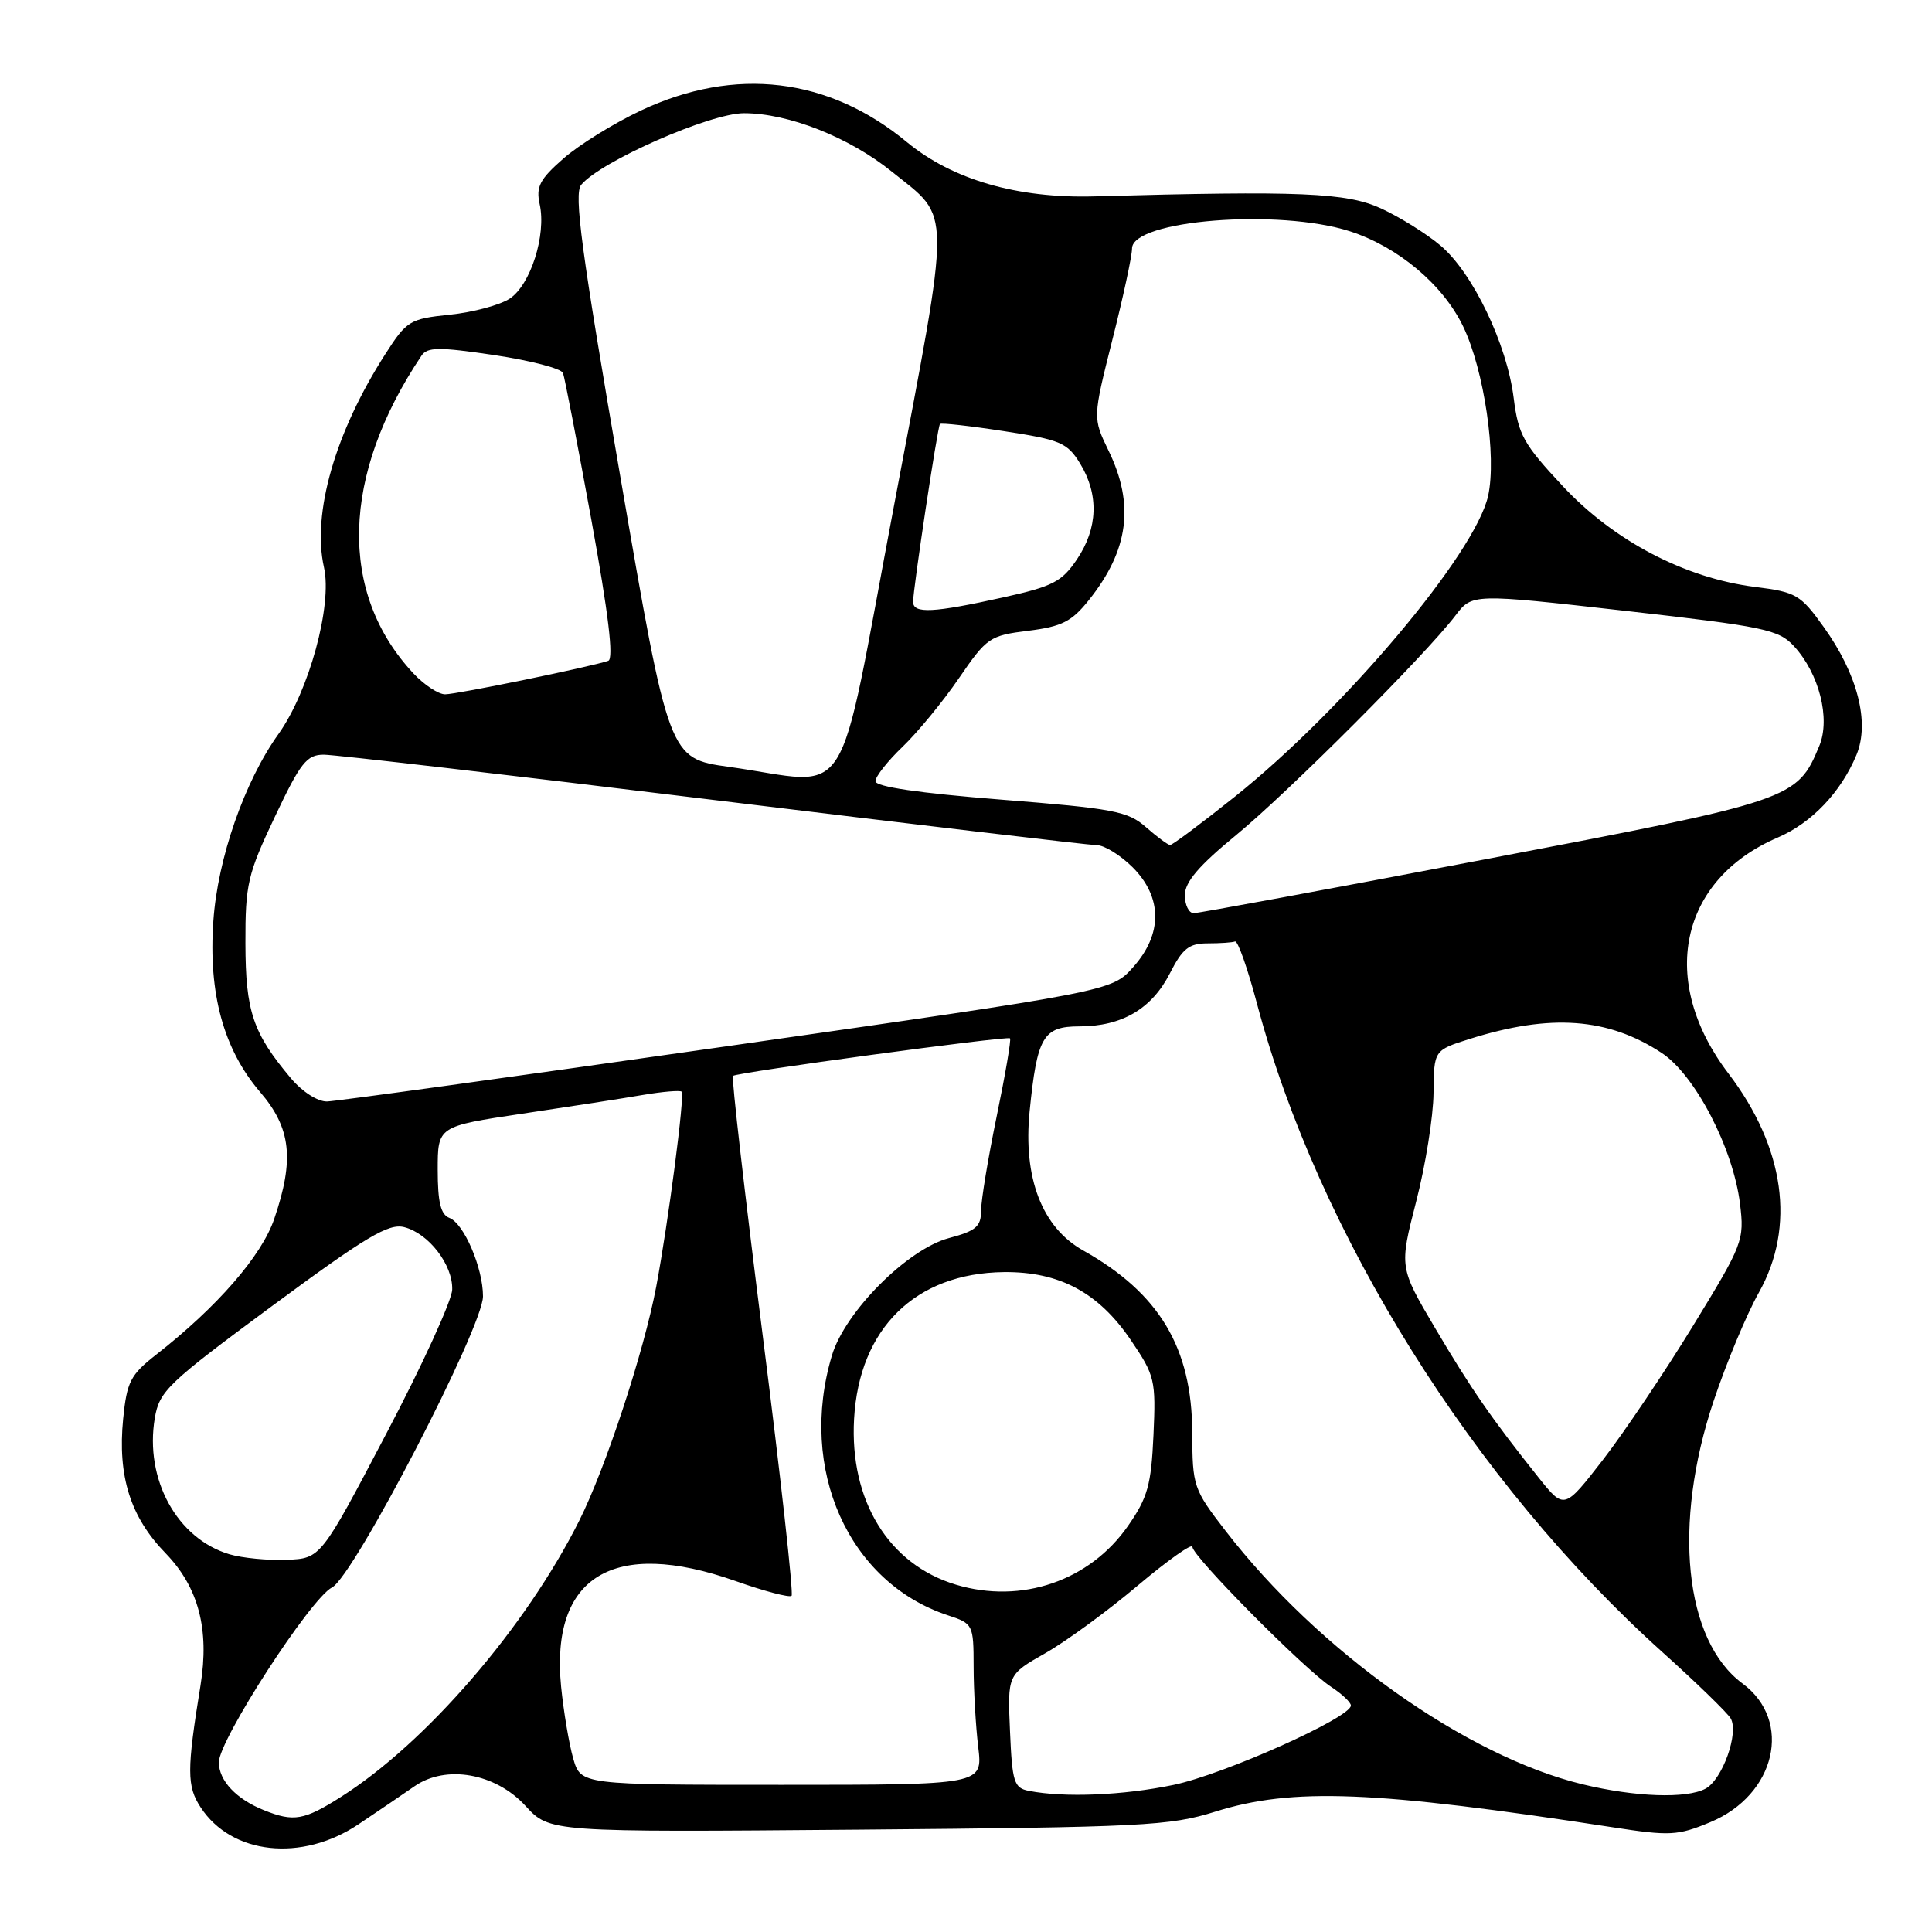 <?xml version="1.0" encoding="UTF-8" standalone="no"?>
<!DOCTYPE svg PUBLIC "-//W3C//DTD SVG 1.1//EN" "http://www.w3.org/Graphics/SVG/1.1/DTD/svg11.dtd" >
<svg xmlns="http://www.w3.org/2000/svg" xmlns:xlink="http://www.w3.org/1999/xlink" version="1.1" viewBox="0 0 256 256">
 <g >
 <path fill="currentColor"
d=" M 47.47 241.75 C 50.14 239.96 53.49 237.69 54.91 236.70 C 59.09 233.79 65.65 234.95 69.63 239.29 C 72.83 242.78 72.83 242.78 113.67 242.44 C 151.39 242.12 155.02 241.94 161.01 240.06 C 171.28 236.84 182.02 237.26 213.72 242.13 C 221.28 243.30 222.31 243.24 226.62 241.45 C 235.31 237.84 237.59 228.03 230.90 223.08 C 223.18 217.38 221.60 201.97 227.06 185.65 C 228.74 180.62 231.44 174.14 233.06 171.27 C 237.96 162.55 236.50 152.05 229.02 142.23 C 219.70 130.00 222.51 116.58 235.56 110.98 C 240.07 109.04 243.94 104.97 246.00 100.01 C 247.78 95.71 246.13 89.31 241.63 83.05 C 238.58 78.79 237.99 78.45 232.56 77.77 C 223.27 76.60 213.86 71.68 207.09 64.43 C 201.88 58.86 201.18 57.62 200.57 52.74 C 199.68 45.60 195.15 36.15 190.89 32.55 C 189.03 30.97 185.47 28.76 183.00 27.62 C 178.42 25.52 172.30 25.26 144.97 26.02 C 134.79 26.30 126.20 23.81 120.17 18.83 C 109.80 10.25 97.42 8.77 84.95 14.63 C 81.35 16.32 76.72 19.19 74.66 21.00 C 71.51 23.76 71.00 24.74 71.51 27.06 C 72.41 31.14 70.30 37.75 67.54 39.57 C 66.23 40.43 62.65 41.39 59.59 41.70 C 54.30 42.25 53.89 42.50 51.07 46.90 C 44.42 57.25 41.32 68.03 42.93 75.18 C 44.06 80.21 40.94 91.60 36.90 97.26 C 32.40 103.54 28.84 113.75 28.27 122.05 C 27.60 131.64 29.62 139.03 34.46 144.69 C 38.57 149.48 39.03 153.62 36.34 161.50 C 34.68 166.40 28.78 173.18 20.68 179.51 C 17.28 182.17 16.81 183.10 16.32 188.00 C 15.57 195.61 17.27 201.01 21.94 205.81 C 26.30 210.32 27.77 215.87 26.57 223.31 C 24.74 234.57 24.75 236.69 26.59 239.49 C 30.69 245.76 39.97 246.76 47.47 241.75 Z  M 35.02 239.88 C 31.32 238.41 29.00 235.96 29.00 233.51 C 29.00 230.57 41.15 211.79 44.00 210.34 C 46.88 208.87 64.00 175.86 64.00 171.77 C 64.00 168.01 61.48 162.12 59.55 161.38 C 58.40 160.94 58.00 159.30 58.00 155.01 C 58.00 149.24 58.00 149.24 69.25 147.56 C 75.44 146.64 82.63 145.53 85.22 145.08 C 87.82 144.64 90.12 144.45 90.32 144.65 C 90.76 145.09 88.56 161.95 86.95 170.50 C 85.33 179.09 80.26 194.50 76.75 201.50 C 69.65 215.66 56.47 230.94 45.18 238.10 C 40.30 241.20 38.92 241.44 35.02 239.88 Z  M 136.33 237.30 C 134.36 236.92 134.12 236.16 133.83 229.39 C 133.50 221.90 133.50 221.90 138.50 219.06 C 141.25 217.50 146.76 213.47 150.75 210.10 C 154.74 206.74 158.00 204.43 158.00 204.97 C 158.00 206.22 172.85 221.20 176.37 223.51 C 177.82 224.46 179.00 225.57 179.00 225.99 C 179.00 227.59 162.18 235.12 155.50 236.51 C 148.83 237.90 141.03 238.22 136.33 237.30 Z  M 209.69 236.43 C 194.27 232.69 174.73 218.82 162.38 202.83 C 158.13 197.32 158.00 196.94 157.98 189.83 C 157.94 178.57 153.62 171.36 143.52 165.69 C 138.07 162.63 135.55 156.09 136.43 147.24 C 137.42 137.37 138.22 136.00 143.02 136.00 C 148.65 136.00 152.61 133.68 155.01 128.98 C 156.69 125.68 157.55 125.00 160.02 125.00 C 161.66 125.00 163.29 124.89 163.65 124.75 C 164.01 124.61 165.32 128.32 166.56 133.00 C 174.67 163.51 195.20 196.35 220.27 218.91 C 224.80 222.98 228.87 226.94 229.32 227.69 C 230.45 229.60 228.23 235.81 225.99 237.01 C 223.46 238.36 216.68 238.12 209.69 236.43 Z  M 75.95 233.00 C 75.40 231.07 74.68 226.80 74.35 223.50 C 72.91 208.86 81.27 203.79 97.45 209.49 C 101.26 210.84 104.61 211.72 104.89 211.45 C 105.16 211.17 103.44 195.64 101.06 176.94 C 98.69 158.23 96.91 142.76 97.12 142.56 C 97.59 142.10 133.38 137.25 133.83 137.58 C 134.01 137.71 133.22 142.34 132.08 147.85 C 130.94 153.37 130.00 159.02 130.00 160.40 C 130.00 162.52 129.33 163.10 125.75 164.05 C 120.24 165.51 111.96 173.82 110.23 179.62 C 105.73 194.68 112.43 209.68 125.58 214.03 C 128.94 215.13 129.00 215.26 129.01 220.83 C 129.01 223.95 129.29 228.75 129.62 231.50 C 130.22 236.50 130.22 236.50 103.59 236.50 C 76.96 236.50 76.96 236.50 75.95 233.00 Z  M 126.68 209.98 C 117.76 207.31 112.56 198.84 113.17 188.01 C 113.85 176.01 121.30 168.70 133.00 168.56 C 140.37 168.48 145.56 171.26 149.84 177.57 C 153.03 182.27 153.17 182.86 152.84 190.17 C 152.54 196.76 152.07 198.45 149.48 202.17 C 144.40 209.48 135.35 212.58 126.68 209.98 Z  M 30.41 205.95 C 23.46 203.88 19.15 196.02 20.51 187.91 C 21.12 184.32 22.20 183.29 36.11 173.01 C 48.49 163.87 51.49 162.08 53.55 162.60 C 56.80 163.42 60.02 167.60 59.92 170.88 C 59.88 172.32 55.95 180.93 51.17 190.00 C 42.50 206.50 42.50 206.50 38.00 206.68 C 35.52 206.78 32.11 206.45 30.41 205.95 Z  M 203.86 195.77 C 197.67 188.01 194.95 184.09 190.15 175.96 C 185.41 167.93 185.41 167.93 187.65 159.21 C 188.89 154.42 189.92 147.95 189.95 144.83 C 190.00 139.16 190.00 139.16 194.75 137.66 C 205.46 134.29 213.06 134.84 220.17 139.51 C 224.60 142.42 229.65 152.13 230.56 159.50 C 231.15 164.35 230.97 164.84 224.34 175.67 C 220.58 181.81 215.20 189.81 212.39 193.44 C 207.27 200.04 207.27 200.04 203.86 195.77 Z  M 38.55 142.88 C 33.50 136.87 32.54 134.03 32.52 125.00 C 32.50 117.17 32.81 115.85 36.41 108.25 C 39.82 101.04 40.64 100.00 42.91 100.00 C 44.33 100.00 67.55 102.70 94.50 105.99 C 121.45 109.28 144.32 111.98 145.33 111.99 C 146.33 111.99 148.47 113.32 150.08 114.92 C 154.04 118.89 154.07 123.77 150.15 128.15 C 147.31 131.34 147.31 131.34 96.40 138.62 C 68.41 142.62 44.53 145.92 43.34 145.95 C 42.10 145.98 40.05 144.66 38.55 142.88 Z  M 157.00 118.61 C 157.00 116.88 158.85 114.71 163.75 110.69 C 170.66 105.02 188.84 86.82 192.84 81.58 C 195.06 78.65 195.06 78.65 215.28 80.93 C 233.85 83.03 235.68 83.42 237.71 85.62 C 241.05 89.25 242.57 95.21 241.07 98.83 C 238.13 105.92 237.63 106.09 196.92 113.84 C 176.25 117.78 158.82 121.00 158.17 121.00 C 157.53 121.00 157.00 119.93 157.00 118.61 Z  M 151.84 109.60 C 149.45 107.49 147.55 107.13 132.59 105.95 C 121.77 105.09 116.00 104.25 116.00 103.51 C 116.00 102.90 117.62 100.84 119.60 98.95 C 121.58 97.05 124.94 92.97 127.06 89.87 C 130.75 84.48 131.14 84.21 136.24 83.58 C 140.72 83.02 142.01 82.36 144.29 79.50 C 149.56 72.90 150.36 66.84 146.89 59.72 C 144.79 55.38 144.79 55.38 147.39 45.04 C 148.83 39.36 150.00 33.91 150.00 32.93 C 150.00 29.15 169.46 27.61 178.88 30.65 C 185.25 32.71 191.20 37.70 193.87 43.25 C 196.66 49.03 198.34 60.51 197.18 65.72 C 195.45 73.39 178.17 93.92 163.68 105.52 C 159.22 109.08 155.33 111.99 155.04 111.97 C 154.74 111.95 153.30 110.88 151.84 109.60 Z  M 96.57 101.61 C 88.63 100.50 88.63 100.50 82.21 63.24 C 77.03 33.23 76.02 25.68 77.01 24.49 C 79.59 21.38 94.09 15.00 98.58 15.00 C 104.46 15.00 112.52 18.18 118.17 22.74 C 126.14 29.16 126.12 26.50 118.47 66.95 C 110.70 107.98 113.25 103.94 96.57 101.61 Z  M 54.80 89.25 C 44.81 78.58 45.20 63.02 55.85 47.13 C 56.62 45.98 58.16 45.96 65.48 47.05 C 70.28 47.77 74.38 48.83 74.60 49.43 C 74.82 50.02 76.51 58.75 78.35 68.84 C 80.62 81.29 81.34 87.30 80.60 87.56 C 78.36 88.34 60.54 92.00 58.98 92.00 C 58.10 92.00 56.22 90.76 54.80 89.25 Z  M 120.99 79.75 C 120.99 78.06 124.22 56.58 124.55 56.18 C 124.69 56.01 128.50 56.43 133.03 57.13 C 140.54 58.28 141.43 58.66 143.13 61.44 C 145.63 65.54 145.48 69.99 142.71 74.10 C 140.71 77.08 139.51 77.70 132.96 79.15 C 123.68 81.21 121.00 81.35 120.99 79.75 Z "/>
</g>
</svg>